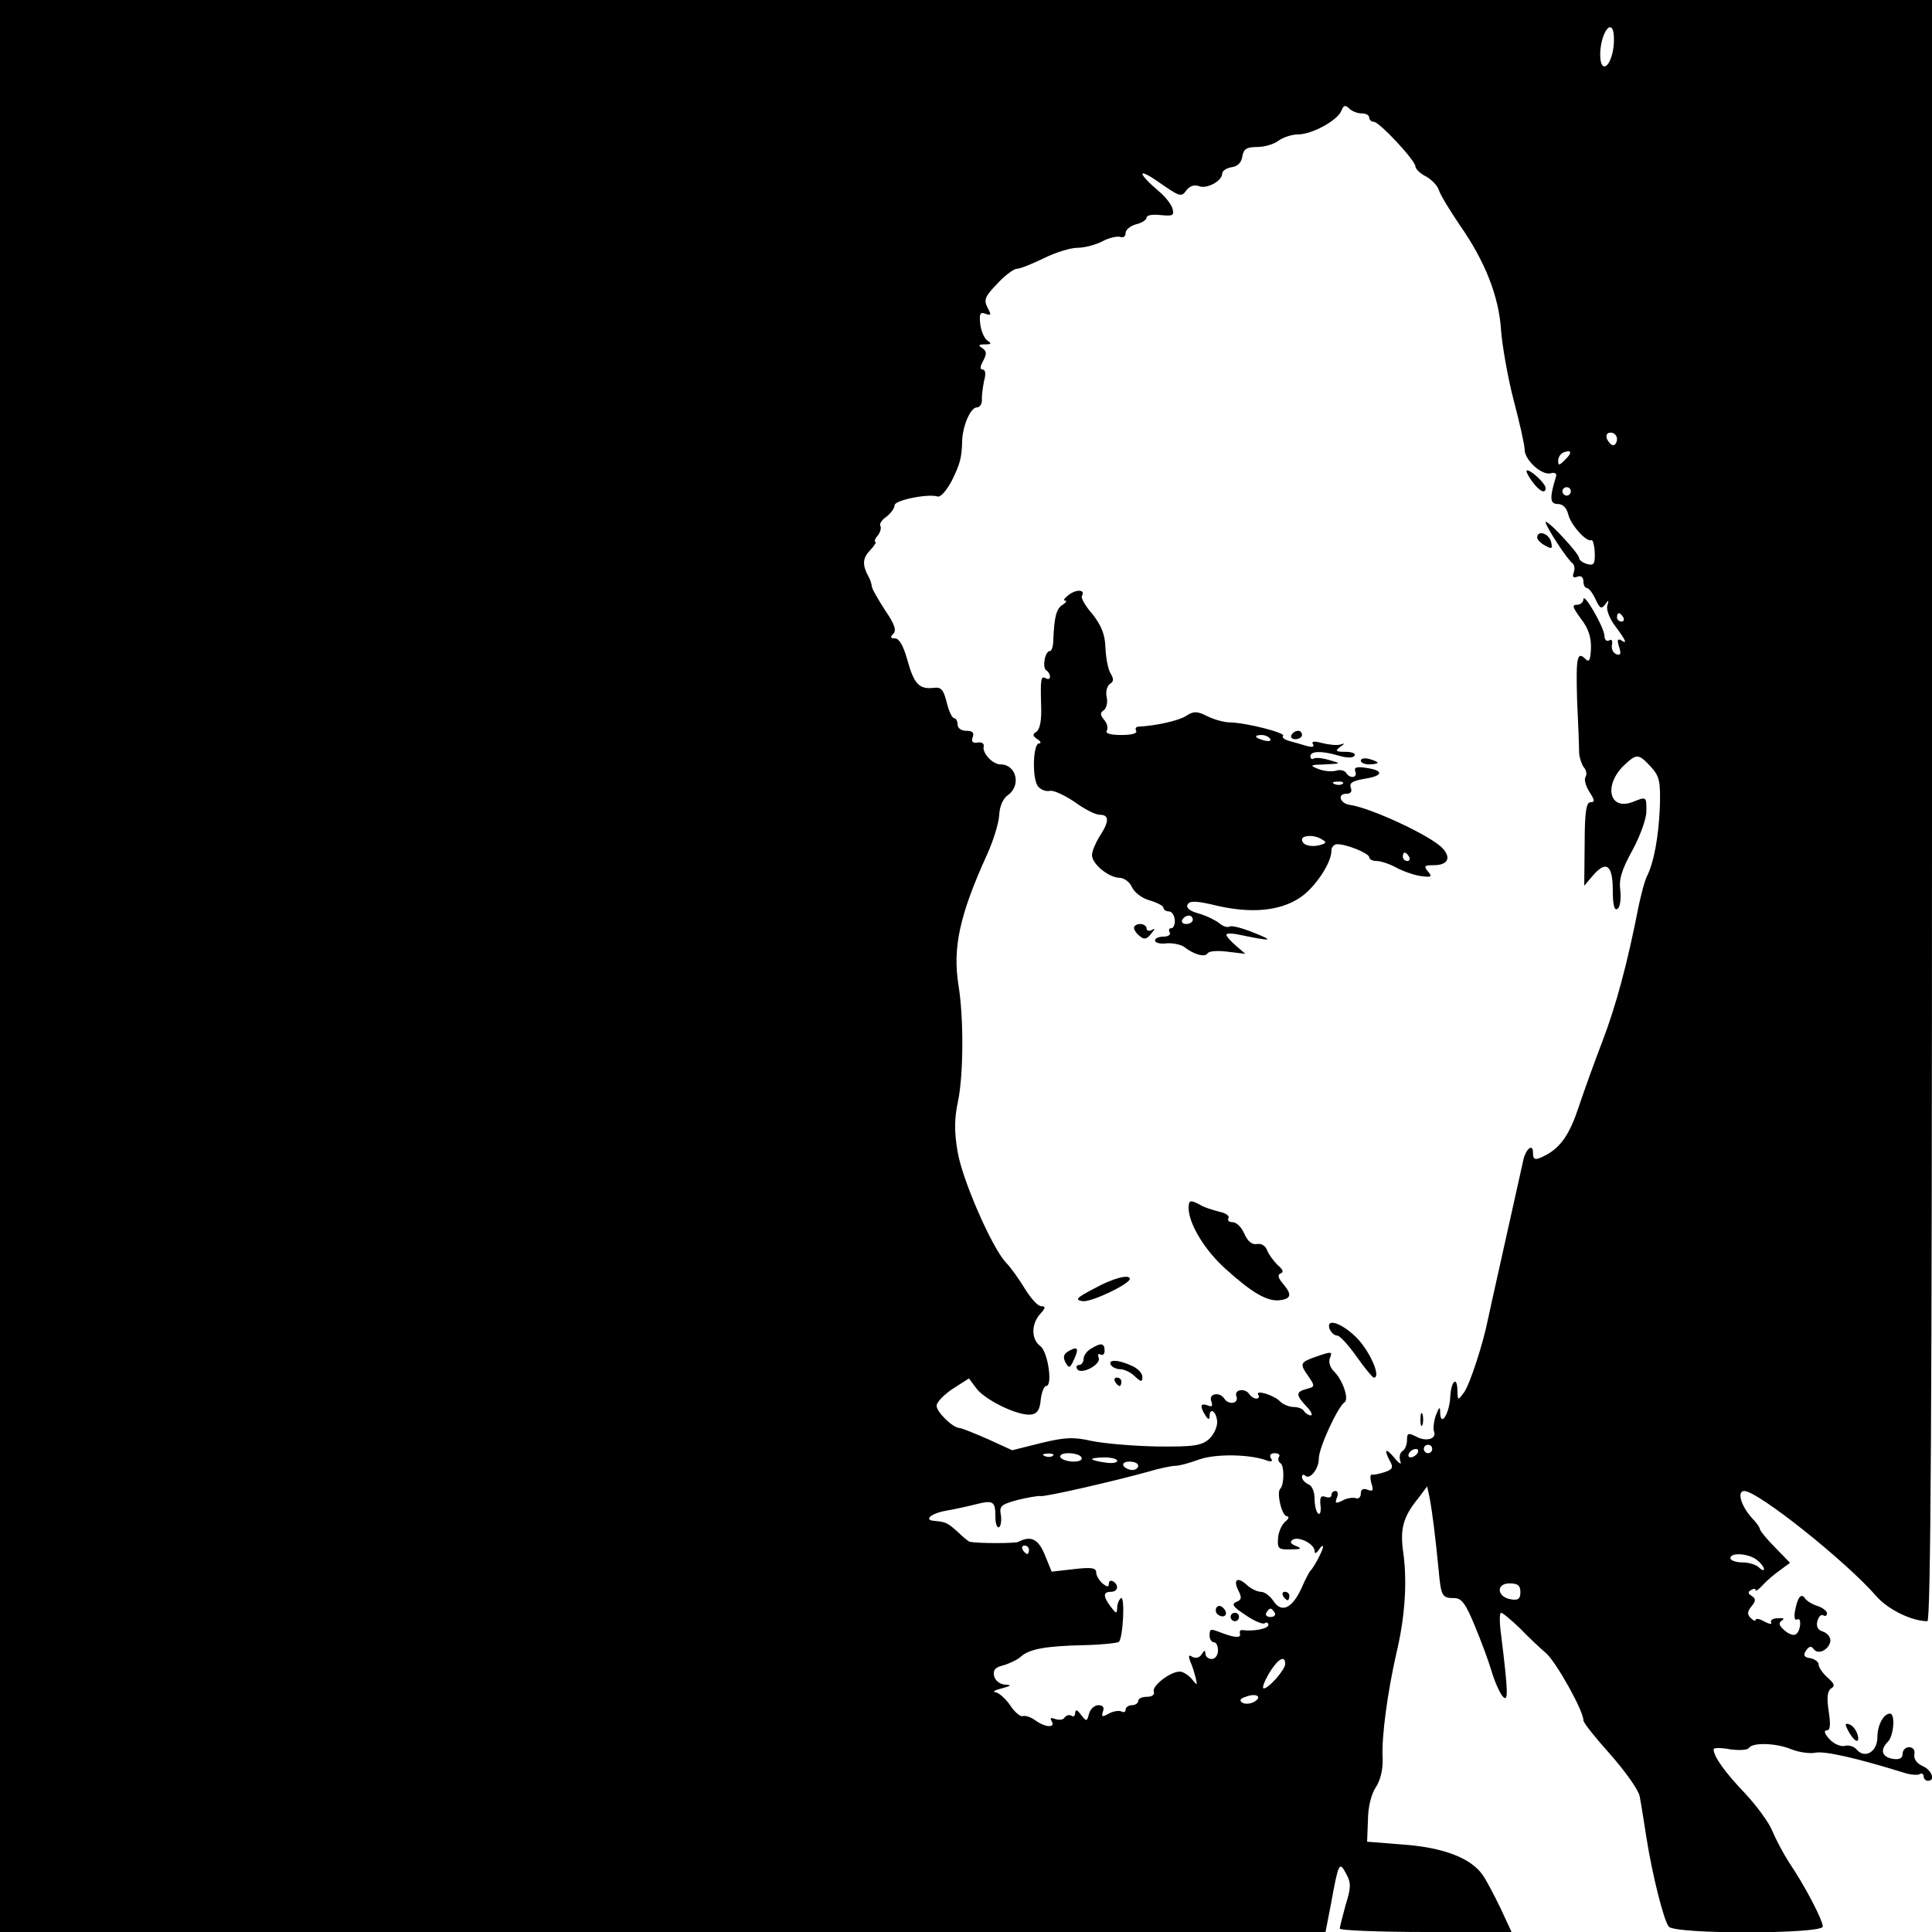 <?xml version="1.0" standalone="no"?>
<!DOCTYPE svg PUBLIC "-//W3C//DTD SVG 20010904//EN"
 "http://www.w3.org/TR/2001/REC-SVG-20010904/DTD/svg10.dtd">
<svg version="1.0" xmlns="http://www.w3.org/2000/svg"
 width="460pt" height="460pt" viewBox="0 0 460 460"
 preserveAspectRatio="xMidYMid meet">
<g transform="translate(0,460) scale(0.1,-0.1)"
fill="#000000" stroke="none">
<path d="M0 2300 l0 -2300 1578 0 1578 0 13 67 c18 99 20 102 36 72 12 -22 12
-33 -1 -74 -7 -27 -14 -52 -14 -57 0 -4 92 -8 205 -8 l204 0 -27 58 c-15 31
-34 67 -42 78 -28 40 -93 65 -187 72 l-88 7 2 51 c0 31 8 63 19 79 11 17 17
43 16 69 -3 51 12 159 33 251 20 84 26 168 16 239 -8 56 0 85 36 129 l21 28 6
-28 c7 -38 14 -97 21 -168 6 -66 8 -70 38 -70 17 0 27 -14 48 -65 15 -36 33
-84 40 -108 7 -24 19 -51 26 -60 15 -18 14 8 -3 146 -4 28 -4 52 0 52 4 0 24
-17 45 -37 20 -21 49 -48 63 -60 24 -22 88 -136 88 -159 0 -6 29 -42 64 -81
35 -40 67 -84 70 -100 3 -15 10 -59 16 -98 14 -89 41 -196 53 -212 14 -19 367
-18 367 0 0 15 -43 98 -80 152 -14 22 -32 56 -40 75 -7 19 -37 60 -65 90 -48
50 -75 88 -75 105 0 4 18 4 39 0 21 -3 41 -2 45 3 8 14 66 12 101 -3 18 -7 44
-11 58 -8 22 4 95 -12 211 -48 15 -5 32 -6 37 -3 5 3 9 0 9 -5 0 -6 5 -11 10
-11 19 0 10 25 -12 35 -14 6 -22 17 -20 28 2 10 -3 17 -13 17 -8 0 -15 -7 -15
-16 0 -10 -7 -14 -22 -12 -27 4 -33 21 -13 41 14 14 18 67 5 67 -15 0 -30 -27
-30 -56 0 -35 -30 -53 -50 -29 -6 7 -19 11 -28 8 -10 -2 -26 5 -36 16 -12 13
-14 21 -7 21 9 0 10 13 5 46 -5 33 -3 48 6 54 10 6 7 12 -9 26 -11 10 -21 24
-21 31 0 6 -9 13 -20 15 -15 2 -17 7 -10 18 7 10 12 12 18 4 10 -15 36 -3 40
18 1 9 -6 19 -17 23 -13 4 -17 12 -14 25 3 11 9 17 14 14 5 -3 9 -1 9 5 0 5
-10 13 -22 17 -13 4 -26 12 -30 18 -9 14 -18 4 -24 -29 -3 -15 -1 -24 5 -21
11 7 9 -27 -3 -35 -5 -4 -17 0 -27 9 -14 12 -15 18 -6 24 7 4 3 6 -10 5 -12 0
-19 -5 -16 -10 3 -5 -4 -4 -16 2 -11 7 -21 8 -21 4 0 -4 -5 -2 -12 5 -8 8 -8
15 2 27 11 14 11 18 1 25 -9 5 -10 10 -2 14 6 4 11 4 11 0 0 -4 8 2 18 13 9
10 28 26 41 35 l23 17 -36 37 c-20 20 -36 40 -36 44 0 3 -8 15 -19 26 -26 29
-36 64 -18 64 32 0 241 -166 315 -251 27 -31 84 -59 121 -59 8 0 11 498 11
1930 l0 1930 -2300 0 -2300 0 0 -2300z m3841 2183 c-8 -47 -31 -57 -31 -13 0
39 19 78 29 61 4 -7 5 -28 2 -48z m-599 -153 c10 0 18 -4 18 -10 0 -5 5 -10
11 -10 13 0 98 -91 99 -106 0 -6 11 -17 25 -24 13 -7 28 -22 31 -33 4 -12 26
-48 49 -82 61 -87 94 -171 99 -252 3 -38 16 -112 30 -166 14 -53 26 -106 26
-117 0 -25 40 -62 62 -57 9 3 15 0 13 -7 -16 -52 -15 -66 4 -66 12 0 21 -9 25
-25 6 -25 44 -67 55 -61 3 2 7 -11 8 -29 1 -28 -2 -32 -18 -28 -10 3 -19 9
-19 14 0 5 -18 28 -40 51 -22 24 -40 39 -40 35 0 -10 52 -90 64 -98 5 -4 6
-14 3 -22 -4 -11 -1 -14 9 -10 8 3 14 -1 14 -11 0 -9 4 -16 8 -16 5 0 14 -12
21 -27 10 -22 14 -24 23 -12 8 12 9 11 5 -3 -3 -9 5 -31 19 -49 27 -36 29 -44
13 -33 -8 4 -9 -1 -4 -16 5 -16 4 -21 -6 -18 -8 3 -13 13 -11 23 2 10 -1 14
-7 10 -6 -3 -11 2 -11 12 -1 20 -50 105 -50 86 0 -7 -7 -13 -16 -13 -12 0 -9
-7 10 -33 18 -23 25 -45 24 -71 -1 -25 -4 -34 -12 -26 -21 21 -24 7 -21 -97 3
-60 5 -117 5 -128 1 -10 6 -25 11 -32 6 -6 8 -17 4 -23 -4 -6 1 -22 9 -35 13
-20 14 -25 3 -25 -10 0 -14 -23 -14 -100 l-1 -99 22 26 c31 35 46 23 46 -38 0
-34 4 -48 11 -43 6 3 9 22 7 43 -4 27 3 50 29 97 18 33 33 75 33 92 0 36 1 36
-34 22 -55 -20 -68 41 -19 88 30 28 34 28 63 -3 21 -23 24 -34 22 -98 -3 -69
-14 -132 -32 -166 -4 -9 -12 -38 -18 -66 -27 -138 -54 -239 -87 -325 -20 -52
-45 -122 -56 -155 -21 -64 -42 -95 -76 -114 -28 -15 -33 -14 -33 5 0 22 -17 9
-23 -18 -37 -167 -80 -358 -84 -378 -12 -61 -44 -157 -57 -175 -15 -20 -15
-20 -16 3 0 37 -15 25 -17 -14 -2 -40 -23 -73 -24 -38 0 16 -2 15 -10 -5 -5
-14 -7 -31 -5 -38 8 -19 -18 -27 -43 -13 -18 9 -21 8 -21 -9 0 -11 -5 -23 -11
-26 -6 -4 -8 -14 -5 -24 4 -9 -2 -7 -14 8 -21 25 -26 21 -10 -9 8 -14 5 -19
-13 -25 -12 -4 -26 -7 -30 -6 -5 1 -5 -8 -2 -20 6 -18 4 -21 -9 -16 -10 4 -16
1 -16 -9 0 -9 -6 -14 -12 -11 -7 2 -22 0 -32 -6 -16 -8 -18 -6 -13 7 4 9 2 16
-3 16 -6 0 -10 -4 -10 -10 0 -5 -6 -7 -14 -4 -11 4 -14 -1 -12 -20 2 -14 -1
-23 -5 -20 -5 3 -9 19 -9 35 0 17 -6 32 -15 35 -8 4 -15 11 -15 17 0 6 3 7 7
4 11 -12 33 15 33 40 0 26 45 123 61 134 12 7 -4 54 -26 75 -8 8 -12 21 -9 29
7 18 6 18 -35 4 -36 -13 -37 -16 -15 -47 15 -22 15 -24 -5 -29 -26 -7 -26 -14
-1 -41 12 -12 16 -22 11 -22 -5 0 -13 5 -16 10 -3 6 -15 10 -25 10 -10 0 -25
6 -32 13 -15 16 -61 29 -52 16 3 -5 1 -9 -5 -9 -5 0 -13 5 -16 10 -10 16 -38
12 -31 -5 6 -17 -19 -21 -29 -5 -11 17 -38 12 -31 -6 4 -12 2 -15 -9 -10 -17
6 -19 -2 -5 -24 6 -10 10 -11 10 -2 0 22 16 12 18 -12 1 -13 -8 -32 -19 -42
-18 -16 -36 -19 -124 -18 -56 1 -126 7 -155 13 -44 10 -65 9 -122 -5 l-68 -17
-59 27 c-32 14 -62 26 -67 26 -16 1 -54 38 -54 53 0 8 17 26 38 40 l39 25 18
-24 c21 -28 100 -66 130 -62 15 2 21 12 23 36 2 17 8 32 13 32 16 0 4 82 -14
95 -22 16 -22 53 0 77 13 14 13 18 2 18 -8 0 -25 19 -39 42 -14 23 -34 51 -45
62 -33 35 -104 197 -115 264 -8 47 -8 78 1 120 13 62 14 198 1 277 -14 89 3
167 68 310 15 33 28 75 29 94 1 21 9 40 21 48 32 23 20 73 -18 73 -18 0 -43
26 -40 42 2 7 -4 12 -14 10 -12 -2 -16 2 -12 13 4 10 0 15 -15 15 -12 0 -21 6
-21 15 0 8 -4 15 -8 15 -5 0 -13 17 -18 38 -8 31 -13 37 -33 34 -33 -3 -45 10
-61 68 -9 32 -19 50 -29 50 -11 0 -12 3 -4 11 8 8 3 23 -19 55 -16 25 -31 50
-32 57 -1 7 -4 17 -7 22 -16 29 -16 45 2 64 11 12 17 21 13 21 -3 0 -1 7 6 15
6 8 9 18 6 23 -3 4 4 15 15 22 10 8 19 20 19 27 0 12 79 28 102 21 7 -3 21 13
34 37 20 41 24 54 25 98 2 35 20 77 35 77 7 0 12 8 12 18 -1 9 2 29 5 45 5 17
3 27 -3 27 -7 0 -7 7 1 21 9 17 8 23 -2 30 -11 7 -9 9 6 9 15 0 17 2 6 9 -7 5
-15 22 -17 39 -3 25 0 30 12 25 14 -5 15 -3 5 15 -9 18 -6 26 23 56 18 20 40
36 47 36 8 0 37 12 64 25 28 14 64 25 80 25 17 0 43 7 59 15 16 9 36 13 43 11
7 -3 13 1 13 9 0 8 11 17 25 21 14 3 25 11 25 16 0 6 15 8 33 6 29 -3 33 -1
29 14 -2 10 -16 28 -31 41 -53 45 -55 60 -3 24 50 -35 55 -37 66 -21 8 11 20
15 30 11 19 -8 56 12 56 30 0 6 10 13 23 15 14 2 23 11 25 26 3 17 10 22 35
22 18 0 41 7 51 15 11 8 32 15 47 15 33 0 95 34 103 57 5 12 9 14 18 5 7 -7
20 -12 30 -12z m608 -775 c0 -8 -4 -15 -9 -15 -5 0 -11 7 -15 15 -3 9 0 15 9
15 8 0 15 -7 15 -15z m-124 -50 c-14 -14 -16 -14 -16 -2 0 9 6 17 13 20 19 7
21 -1 3 -18z m14 -75 c0 -5 -4 -10 -10 -10 -5 0 -10 5 -10 10 0 6 5 10 10 10
6 0 10 -4 10 -10z m125 -300 c3 -5 1 -10 -4 -10 -6 0 -11 5 -11 10 0 6 2 10 4
10 3 0 8 -4 11 -10z m-455 -1980 c0 -5 -4 -10 -10 -10 -5 0 -10 5 -10 10 0 6
5 10 10 10 6 0 10 -4 10 -10z m-35 -10 c-3 -5 -11 -10 -16 -10 -6 0 -7 5 -4
10 3 6 11 10 16 10 6 0 7 -4 4 -10z m-868 -6 c-3 -3 -12 -4 -19 -1 -8 3 -5 6
6 6 11 1 17 -2 13 -5z m68 -4 c3 -6 -5 -10 -19 -10 -14 0 -28 5 -31 10 -3 6 5
10 19 10 14 0 28 -4 31 -10z m443 -8 c10 -3 13 -1 8 6 -4 7 -1 12 9 12 9 0 14
-4 10 -9 -3 -5 -1 -12 4 -15 9 -6 9 -51 -1 -61 -9 -9 4 -65 16 -65 6 -1 5 -6
-4 -13 -8 -7 -16 -24 -17 -39 -2 -25 1 -28 30 -27 25 0 28 2 13 8 -13 5 -16
10 -8 15 14 9 52 -10 52 -27 0 -7 4 -6 10 3 5 8 10 12 10 7 0 -8 -21 -48 -30
-57 -3 -3 -13 -22 -22 -43 -22 -47 -47 -58 -66 -29 -8 12 -21 22 -30 22 -8 0
-24 7 -34 17 -22 20 -33 12 -19 -15 8 -16 7 -21 -5 -26 -13 -5 -8 -12 21 -31
20 -14 41 -23 46 -20 5 4 9 1 9 -4 0 -9 -37 -16 -63 -12 -4 0 -6 -3 -5 -8 4
-11 -10 -11 -40 0 -31 12 -32 12 -32 -6 0 -8 5 -15 10 -15 6 0 10 -9 10 -20 0
-11 -7 -20 -15 -20 -8 0 -15 6 -15 13 0 9 -3 8 -9 -2 -5 -8 -14 -10 -22 -6 -9
6 -10 3 -5 -11 5 -10 10 -28 13 -39 4 -19 4 -19 -10 -2 -8 9 -20 17 -28 17
-23 0 -66 -34 -62 -47 3 -8 -4 -13 -16 -13 -12 0 -21 -4 -21 -10 0 -5 -7 -10
-15 -10 -8 0 -15 -5 -15 -11 0 -5 -4 -7 -10 -4 -5 3 -19 1 -30 -5 -16 -9 -18
-8 -14 5 4 10 0 15 -11 15 -9 0 -19 -9 -22 -20 -5 -19 -6 -20 -19 -3 -9 12
-13 14 -14 5 0 -7 -4 -11 -9 -7 -5 3 -12 1 -16 -4 -3 -6 -13 -7 -22 -4 -11 4
-14 3 -9 -5 10 -17 -16 -15 -39 2 -11 8 -24 12 -30 10 -5 -2 -19 9 -30 26 -11
16 -27 30 -35 31 -8 1 -1 5 15 9 22 6 25 8 9 9 -12 0 -24 9 -27 20 -3 15 2 21
22 26 14 4 33 13 41 20 20 19 60 26 152 28 42 1 79 5 82 8 10 9 15 110 5 104
-5 -4 -9 -14 -9 -23 -1 -15 -2 -15 -15 2 -19 25 -19 36 0 36 17 0 20 16 5 25
-5 3 -10 1 -10 -6 0 -8 -4 -8 -15 1 -8 7 -15 19 -15 26 0 11 -11 13 -53 8
l-53 -6 -16 39 c-15 38 -33 48 -63 32 -8 -4 -93 -4 -116 0 -3 1 -16 11 -29 24
-25 22 -27 23 -56 26 -26 2 -6 18 28 24 18 3 50 10 70 15 43 11 48 8 48 -30 0
-16 4 -27 9 -24 4 3 6 16 4 29 -4 21 0 25 41 36 25 6 49 10 53 9 9 -3 178 36
257 58 26 8 56 14 65 14 9 0 34 7 56 15 38 14 123 13 163 -3z m-358 0 c0 -5
-13 -7 -30 -4 -16 2 -30 6 -30 8 0 2 14 4 30 4 17 0 30 -4 30 -8z m50 -12 c0
-5 -6 -10 -14 -10 -8 0 -18 5 -21 10 -3 6 3 10 14 10 12 0 21 -4 21 -10z
m-260 -200 c0 -5 -2 -10 -4 -10 -3 0 -8 5 -11 10 -3 6 -1 10 4 10 6 0 11 -4
11 -10z m1733 -24 c9 -7 17 -17 17 -22 0 -4 -5 -3 -12 4 -7 7 -25 12 -40 12
-15 0 -28 5 -28 10 0 14 42 12 63 -4z m-563 -77 c0 -15 -5 -20 -22 -17 -34 5
-37 38 -4 38 20 0 26 -5 26 -21z m-585 -49 c3 -5 -1 -10 -10 -10 -9 0 -13 5
-10 10 3 6 8 10 10 10 2 0 7 -4 10 -10z m25 -122 c0 -13 -39 -58 -51 -58 -5 0
1 16 12 35 21 35 39 46 39 23z m-74 -90 c-9 -5 -21 -6 -28 -2 -8 5 -5 10 8 14
25 10 41 0 20 -12z"/>
<path d="M3647 3455 c18 -25 33 -32 33 -17 0 10 -33 42 -44 42 -4 0 1 -11 11
-25z"/>
<path d="M3660 3320 c0 -5 9 -14 19 -19 16 -9 18 -8 14 9 -5 20 -33 29 -33 10z"/>
<path d="M2545 3184 c-10 -8 -15 -14 -9 -14 5 0 2 -5 -6 -10 -15 -9 -20 -30
-22 -82 0 -16 -4 -28 -8 -28 -12 0 -19 -39 -9 -46 5 -3 9 -10 9 -15 0 -6 -4
-7 -10 -4 -12 7 -13 -2 -11 -69 1 -31 -3 -52 -11 -58 -10 -6 -10 -10 2 -18 8
-5 10 -10 4 -10 -15 0 -17 -87 -2 -103 7 -8 19 -12 28 -10 8 2 34 -10 58 -26
23 -17 50 -31 61 -31 23 0 22 -17 -2 -53 -9 -15 -17 -34 -17 -43 0 -21 39 -53
65 -54 11 0 25 -10 30 -22 6 -13 24 -27 43 -32 17 -5 32 -13 32 -17 0 -5 6 -9
13 -9 7 0 13 -9 14 -20 1 -11 -3 -20 -8 -20 -6 0 -7 -4 -4 -10 3 -5 -3 -10
-14 -10 -12 0 -21 -4 -21 -9 0 -6 12 -9 28 -7 15 1 34 -3 42 -9 23 -18 49 -25
55 -15 4 6 25 7 48 4 l42 -5 -22 19 c-13 11 -23 23 -23 26 0 4 10 4 23 2 87
-18 93 -17 43 3 -27 11 -53 18 -58 15 -5 -3 -16 0 -25 8 -9 7 -31 18 -49 23
-22 6 -31 14 -26 22 5 9 23 8 72 -4 80 -18 147 -12 194 19 36 23 76 83 76 112
0 9 6 16 14 16 23 0 76 -22 76 -31 0 -5 8 -9 18 -9 9 0 31 -7 47 -16 17 -9 43
-18 59 -20 24 -3 27 -2 16 11 -11 13 -8 15 13 15 34 0 43 17 22 40 -26 29
-171 97 -223 104 -22 4 -28 26 -7 26 11 0 15 5 11 15 -4 11 5 16 34 21 45 7
45 20 1 26 -21 3 -28 1 -24 -9 6 -15 -13 -18 -22 -3 -4 6 -15 8 -24 5 -10 -3
-29 -1 -42 4 -22 9 -20 10 16 11 39 2 39 2 11 10 -16 5 -33 7 -38 4 -4 -3 -8
0 -8 5 0 13 25 14 67 2 20 -6 35 -6 38 0 4 5 -6 9 -22 9 -22 0 -25 2 -13 11
13 9 13 10 0 6 -8 -2 -27 0 -43 4 -18 5 -25 4 -21 -3 4 -6 -1 -8 -15 -4 -11 3
-30 9 -42 12 -11 3 -18 9 -14 12 7 7 -87 31 -126 32 -15 0 -39 7 -55 15 -24
12 -32 12 -49 1 -18 -12 -73 -24 -113 -26 -7 0 -10 -4 -7 -10 4 -6 -10 -10
-35 -10 -26 0 -39 4 -35 10 4 6 1 18 -6 26 -10 12 -10 17 -1 23 6 4 10 18 7
31 -3 13 1 27 8 32 9 5 9 12 1 25 -6 10 -11 38 -12 61 -1 32 -10 53 -31 80
-17 19 -28 39 -25 43 9 15 -12 17 -31 3z m479 -343 c4 -5 -3 -7 -14 -4 -23 6
-26 13 -6 13 8 0 17 -4 20 -9z m173 -107 c-3 -3 -12 -4 -19 -1 -8 3 -5 6 6 6
11 1 17 -2 13 -5z m-49 -133 c11 -6 10 -9 -5 -13 -22 -6 -43 0 -43 13 0 11 31
12 48 0z m207 -41 c3 -5 1 -10 -4 -10 -6 0 -11 5 -11 10 0 6 2 10 4 10 3 0 8
-4 11 -10z m-515 -150 c0 -5 -7 -10 -16 -10 -8 0 -12 5 -9 10 3 6 10 10 16 10
5 0 9 -4 9 -10z"/>
<path d="M3075 2850 c-3 -5 1 -10 9 -10 9 0 16 5 16 10 0 6 -4 10 -9 10 -6 0
-13 -4 -16 -10z"/>
<path d="M3240 2789 c0 -5 9 -9 20 -9 11 0 20 2 20 4 0 2 -9 6 -20 9 -11 3
-20 1 -20 -4z"/>
<path d="M2700 2391 c0 -5 6 -14 14 -20 10 -9 17 -7 27 6 9 11 10 14 2 9 -7
-4 -13 -2 -13 3 0 6 -7 11 -15 11 -8 0 -15 -4 -15 -9z"/>
<path d="M2830 1723 c1 -38 39 -101 90 -146 61 -55 96 -75 125 -73 29 3 32 13
11 38 -13 15 -15 23 -7 26 8 3 6 9 -7 20 -10 10 -21 25 -25 35 -4 11 -14 17
-24 15 -12 -2 -22 6 -30 24 -7 16 -19 28 -28 28 -9 0 -13 4 -10 10 3 5 -7 12
-22 15 -15 4 -36 10 -45 16 -24 13 -28 12 -28 -8z"/>
<path d="M2605 1532 c-42 -22 -47 -27 -27 -30 20 -3 112 41 112 53 0 12 -40 2
-85 -23z"/>
<path d="M3166 1435 c4 -8 11 -15 18 -15 6 0 27 -23 46 -50 19 -27 38 -50 41
-50 18 0 -8 60 -39 93 -36 37 -77 51 -66 22z"/>
<path d="M2598 1389 c-10 -5 -18 -17 -18 -24 0 -8 -5 -15 -11 -15 -5 0 -8 -4
-4 -10 9 -14 57 11 51 27 -3 8 -1 11 4 8 6 -3 10 1 10 9 0 18 -8 20 -32 5z"/>
<path d="M2541 1381 c-9 -6 -10 -14 -4 -25 8 -15 11 -14 21 9 12 26 7 31 -17
16z"/>
<path d="M2645 1350 c3 -5 13 -10 22 -10 9 0 25 -7 35 -17 15 -14 18 -14 18
-1 0 8 -11 20 -25 26 -32 15 -58 16 -50 2z"/>
<path d="M2655 1310 c3 -5 8 -10 11 -10 2 0 4 5 4 10 0 6 -5 10 -11 10 -5 0
-7 -4 -4 -10z"/>
<path d="M3382 1220 c0 -14 2 -19 5 -12 2 6 2 18 0 25 -3 6 -5 1 -5 -13z"/>
<path d="M3055 800 c3 -5 8 -10 11 -10 2 0 4 5 4 10 0 6 -5 10 -11 10 -5 0 -7
-4 -4 -10z"/>
<path d="M2896 772 c-3 -6 -1 -14 5 -17 15 -10 25 3 12 16 -7 7 -13 7 -17 1z"/>
<path d="M2930 750 c0 -5 5 -10 10 -10 6 0 10 5 10 10 0 6 -4 10 -10 10 -5 0
-10 -4 -10 -10z"/>
<path d="M4400 480 c14 -27 29 -34 23 -11 -3 11 -11 22 -19 25 -11 4 -12 2 -4
-14z"/>
</g>
</svg>
